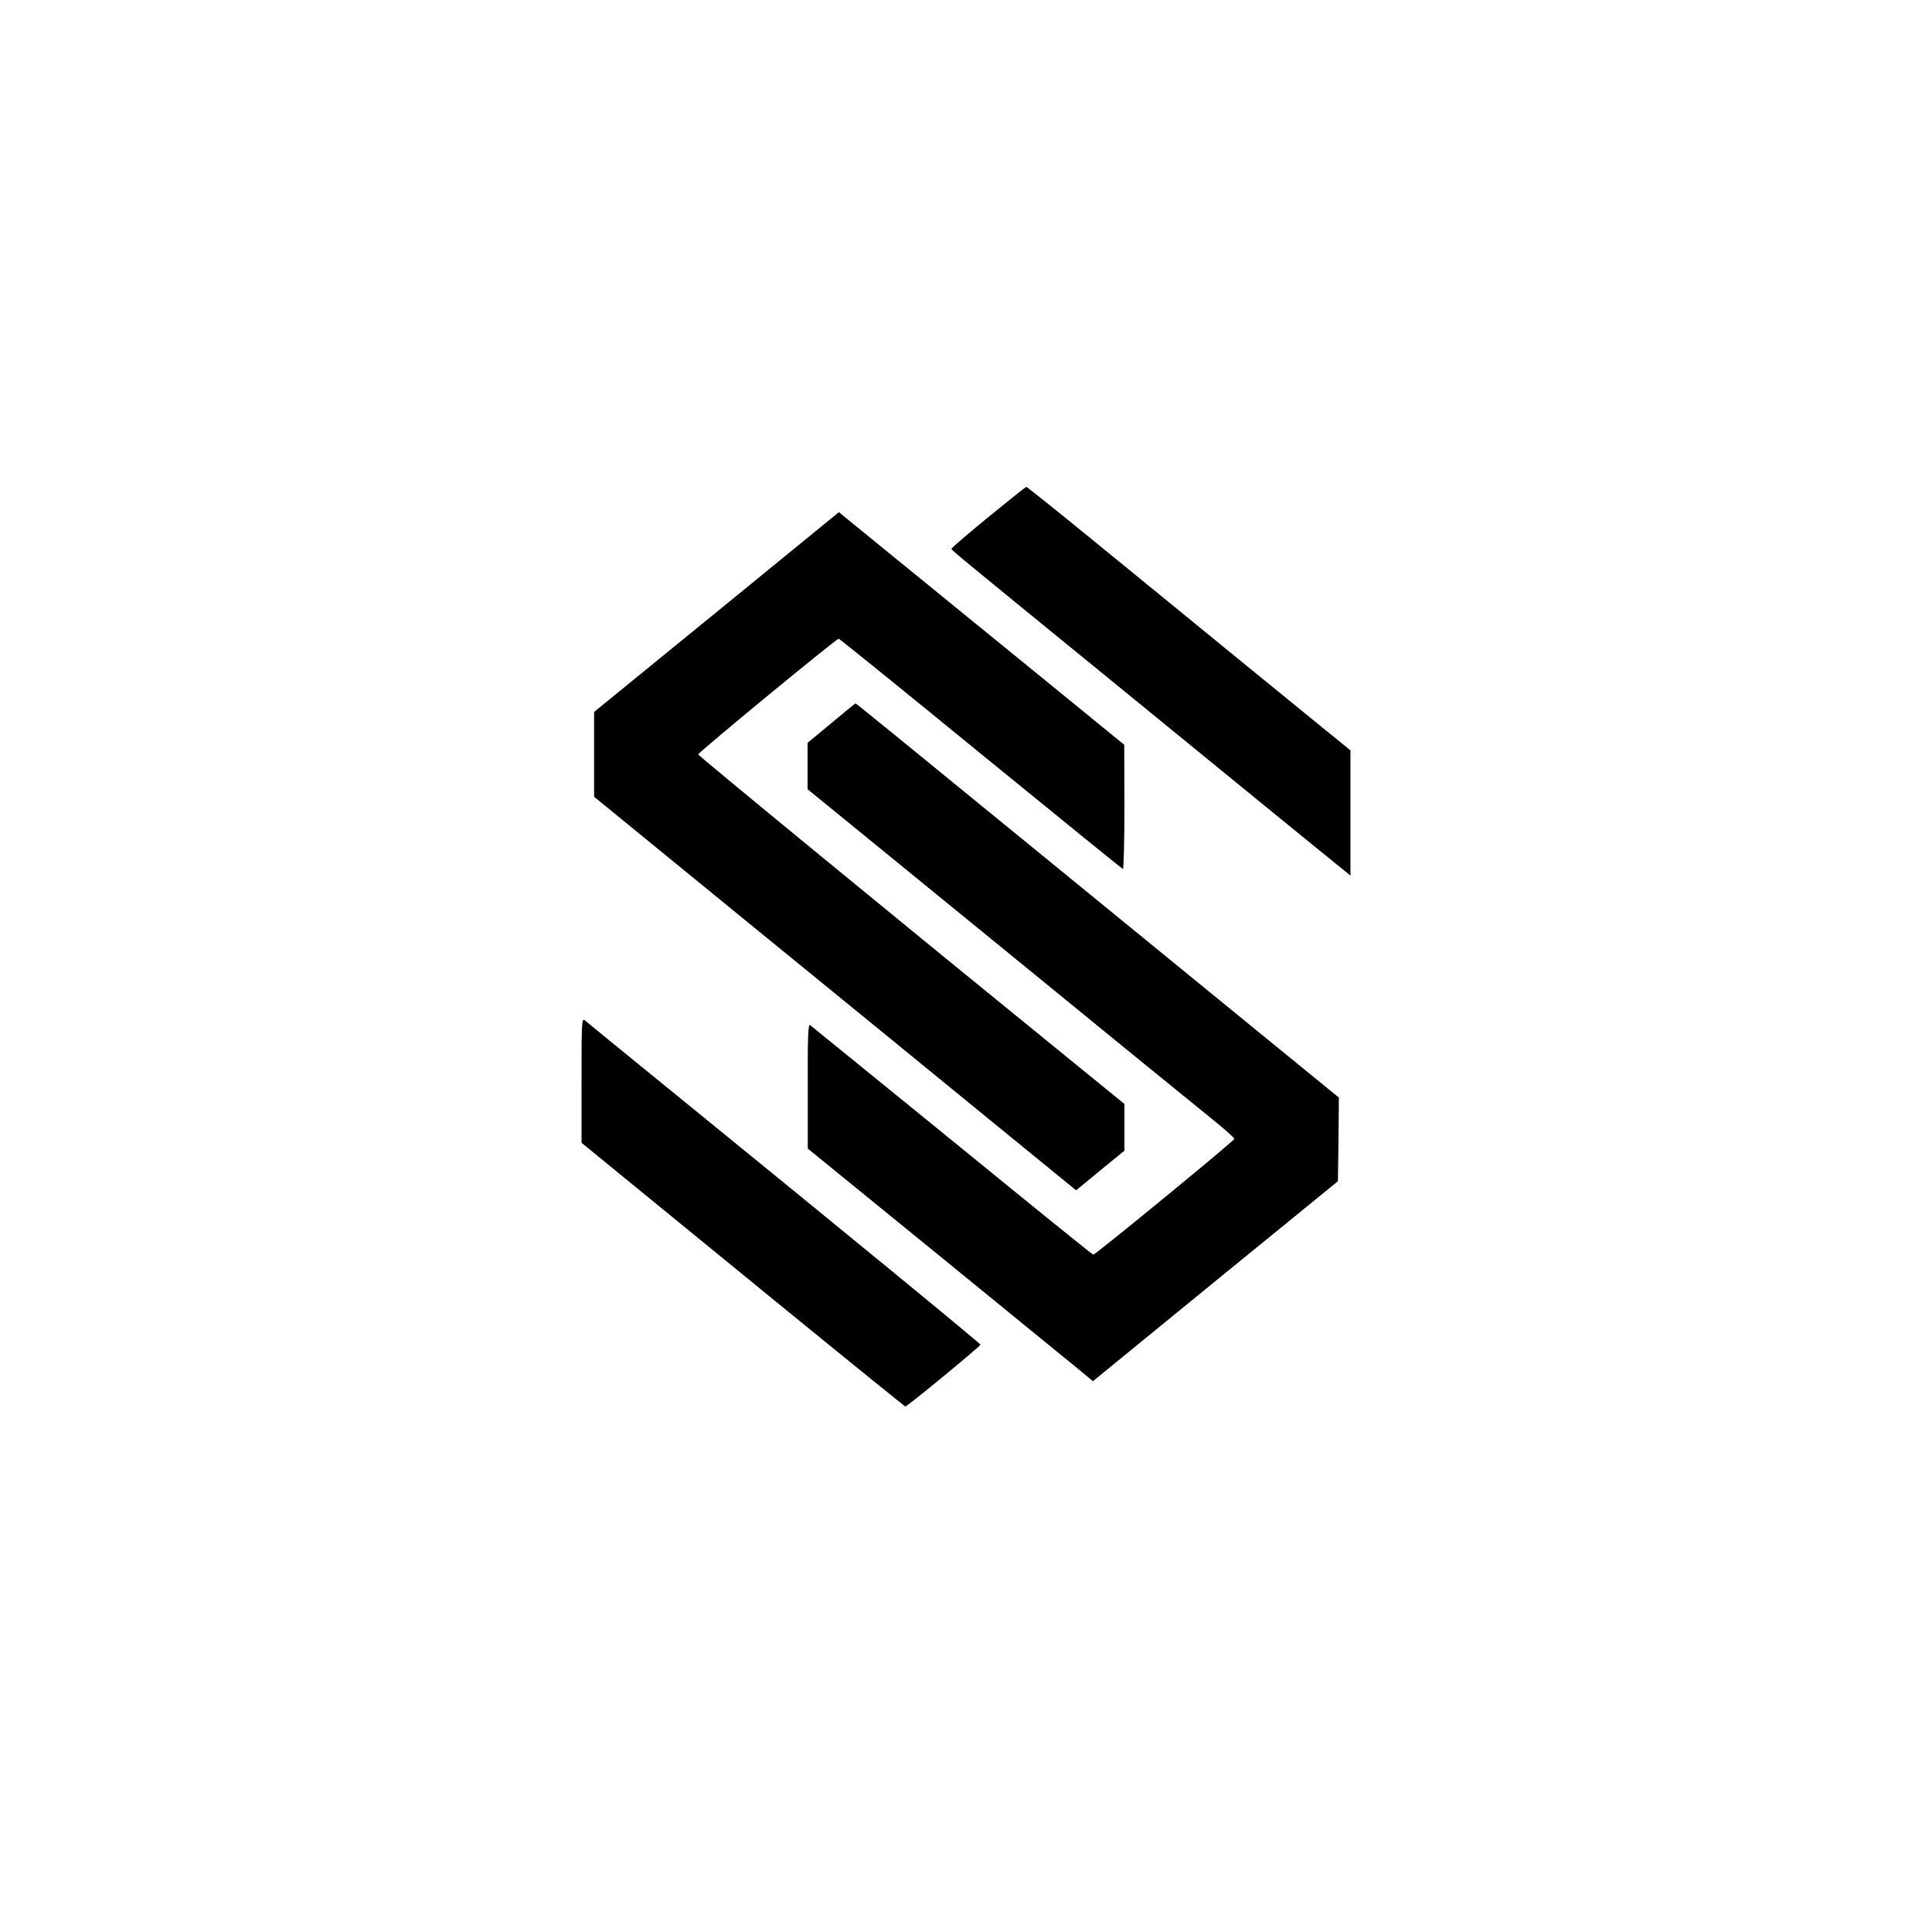 <?xml version="1.0" standalone="no"?>
<!DOCTYPE svg PUBLIC "-//W3C//DTD SVG 20010904//EN"
 "http://www.w3.org/TR/2001/REC-SVG-20010904/DTD/svg10.dtd">
<svg version="1.0" xmlns="http://www.w3.org/2000/svg"
 width="100" height="100" viewBox="0 0 1000 1000"
 preserveAspectRatio="xMidYMid meet">

<g transform="translate(0,1000) scale(0.1,-0.1)"
fill="#000000" stroke="none">
<path d="M5115 7323 c-104 -85 -190 -159 -190 -163 0 -8 -1 -7 830 -685 303
-247 685 -559 850 -694 165 -134 319 -260 343 -279 l42 -34 0 324 0 324 -92
75 c-51 41 -280 228 -508 414 -228 187 -563 460 -743 607 -180 147 -331 268
-335 268 -4 -1 -92 -71 -197 -157z"/>
<path d="M3709 6832 l-634 -517 0 -220 0 -219 825 -674 c454 -370 1015 -828
1247 -1018 l423 -345 125 103 125 102 0 121 0 121 -247 201 c-914 743 -1957
1600 -1959 1608 -2 9 711 596 727 599 3 1 334 -267 734 -594 401 -327 732
-596 737 -598 4 -2 8 142 8 320 l-1 323 -435 355 c-240 195 -538 438 -663 540
-125 102 -261 213 -303 247 l-76 62 -633 -517z"/>
<path d="M4303 6257 l-123 -102 0 -120 0 -120 987 -805 c542 -443 1039 -848
1104 -900 65 -52 118 -99 118 -105 0 -9 -717 -598 -730 -599 -4 -1 -332 265
-730 590 -398 324 -730 593 -736 598 -10 6 -13 -60 -12 -316 l0 -323 651 -530
c357 -291 689 -562 738 -602 l87 -72 634 518 634 517 3 216 2 217 -462 377
c-255 208 -645 527 -868 709 -1027 839 -1169 955 -1172 954 -2 0 -58 -46 -125
-102z"/>
<path d="M3010 4409 l0 -324 253 -207 c138 -113 514 -420 835 -682 321 -262
586 -476 588 -476 10 0 389 312 389 320 0 6 -678 563 -1735 1423 -162 132
-303 247 -312 255 -17 14 -18 -1 -18 -309z"/>
</g>
</svg>

